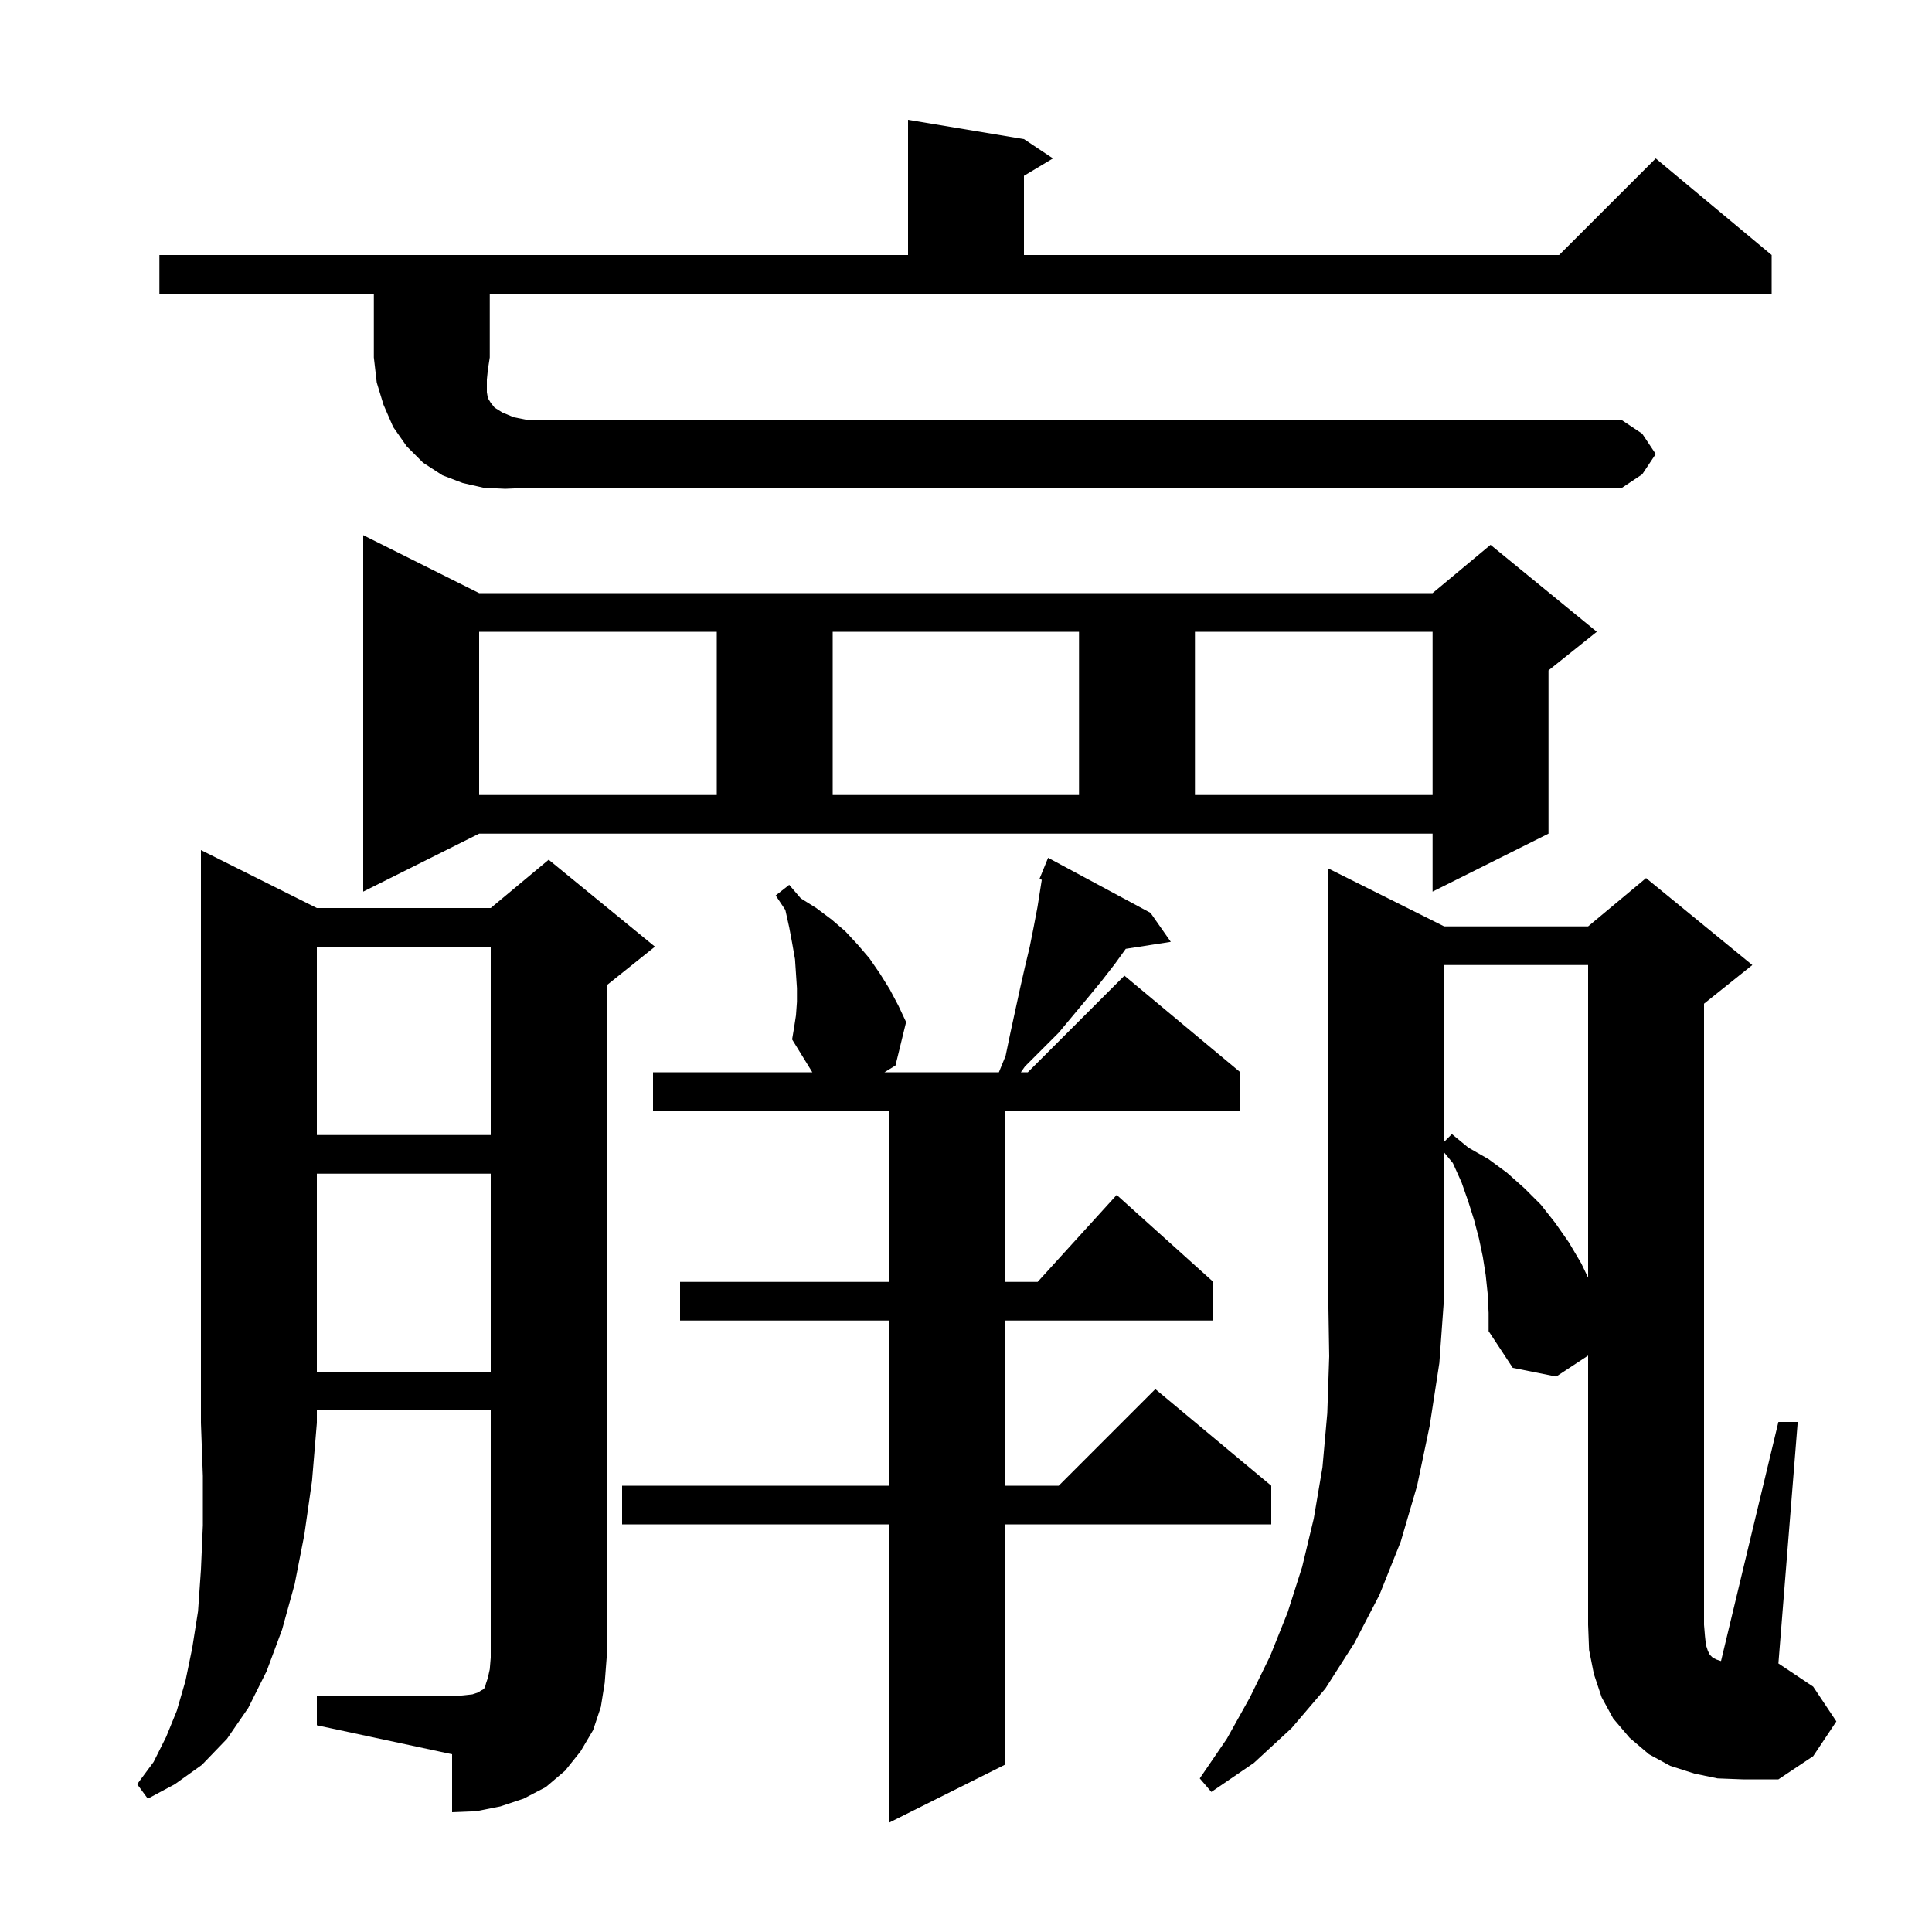 <svg xmlns="http://www.w3.org/2000/svg" xmlns:xlink="http://www.w3.org/1999/xlink" version="1.1" baseProfile="full" viewBox="0 0 200 200" width="200" height="200">
<g fill="black">
<path d="M 82.4 105.1 L 82.5 103.7 L 82.5 102.3 L 82.3 99.3 L 82.0 97.6 L 81.7 96.0 L 81.3 94.2 L 80.3 92.7 L 81.7 91.6 L 82.9 93.0 L 84.5 94.0 L 86.1 95.2 L 87.5 96.4 L 88.8 97.8 L 90.0 99.2 L 91.1 100.8 L 92.1 102.4 L 93.0 104.1 L 93.8 105.8 L 92.7 110.3 L 91.562 111.0 L 103.405 111.0 L 104.1 109.3 L 104.6 106.9 L 105.6 102.3 L 106.1 100.1 L 106.6 98.0 L 107.0 96.0 L 107.4 93.9 L 107.846 91.075 L 107.6 91.0 L 108.5 88.8 L 119.1 94.5 L 121.2 97.5 L 116.539 98.223 L 115.4 99.8 L 114.0 101.6 L 112.6 103.3 L 109.6 106.9 L 106.1 110.4 L 105.68 111.0 L 106.4 111.0 L 116.4 101.0 L 128.4 111.0 L 128.4 115.0 L 104.0 115.0 L 104.0 132.7 L 107.418 132.7 L 115.6 123.7 L 125.6 132.7 L 125.6 136.7 L 104.0 136.7 L 104.0 153.8 L 109.6 153.8 L 119.6 143.8 L 131.6 153.8 L 131.6 157.8 L 104.0 157.8 L 104.0 182.7 L 92.0 188.7 L 92.0 157.8 L 64.4 157.8 L 64.4 153.8 L 92.0 153.8 L 92.0 136.7 L 70.4 136.7 L 70.4 132.7 L 92.0 132.7 L 92.0 115.0 L 67.6 115.0 L 67.6 111.0 L 84.092 111.0 L 82.0 107.6 L 82.2 106.4 Z M 32.8 94.0 L 50.8 94.0 L 56.8 89.0 L 67.8 98.0 L 62.8 102.0 L 62.8 171.6 L 62.6 174.2 L 62.2 176.7 L 61.4 179.1 L 60.1 181.3 L 58.5 183.3 L 56.5 185.0 L 54.2 186.2 L 51.8 187.0 L 49.3 187.5 L 46.8 187.6 L 46.8 181.6 L 32.8 178.6 L 32.8 175.6 L 46.8 175.6 L 48.0 175.5 L 48.9 175.4 L 49.5 175.2 L 49.8 175.0 L 50.0 174.9 L 50.2 174.7 L 50.3 174.3 L 50.5 173.7 L 50.7 172.8 L 50.8 171.6 L 50.8 146.0 L 32.8 146.0 L 32.8 147.3 L 32.3 153.3 L 31.5 158.9 L 30.5 164.0 L 29.2 168.7 L 27.6 173.0 L 25.7 176.8 L 23.5 180.0 L 20.9 182.7 L 18.1 184.7 L 15.3 186.2 L 14.2 184.7 L 15.9 182.4 L 17.2 179.8 L 18.3 177.1 L 19.2 174.0 L 19.9 170.6 L 20.5 166.8 L 20.8 162.5 L 21.0 157.9 L 21.0 152.8 L 20.8 147.3 L 20.8 88.0 Z M 149.5 95.9 L 164.4 95.9 L 170.4 90.9 L 181.4 99.9 L 176.4 103.9 L 176.4 168.2 L 176.5 169.4 L 176.6 170.3 L 176.8 170.9 L 177.0 171.3 L 177.3 171.6 L 177.7 171.8 L 178.159 171.953 L 184.1 147.2 L 186.1 147.2 L 184.1 172.2 L 187.7 174.6 L 190.1 178.2 L 187.7 181.8 L 184.1 184.2 L 180.4 184.2 L 177.8 184.1 L 175.4 183.6 L 172.9 182.8 L 170.7 181.6 L 168.7 179.9 L 167.0 177.9 L 165.8 175.7 L 165.0 173.3 L 164.5 170.8 L 164.4 168.2 L 164.4 140.329 L 161.1 142.5 L 156.6 141.6 L 154.1 137.8 L 154.1 135.9 L 154.0 133.9 L 153.8 132.0 L 153.5 130.1 L 153.1 128.2 L 152.6 126.3 L 152.0 124.4 L 151.3 122.4 L 150.4 120.4 L 149.5 119.307 L 149.5 134.2 L 149.0 141.1 L 148.0 147.6 L 146.7 153.8 L 145.0 159.6 L 142.8 165.1 L 140.2 170.1 L 137.2 174.8 L 133.7 178.9 L 129.8 182.5 L 125.4 185.5 L 124.2 184.1 L 127.0 180.0 L 129.4 175.7 L 131.5 171.4 L 133.3 166.9 L 134.8 162.2 L 136.0 157.2 L 136.9 151.9 L 137.4 146.3 L 137.6 140.4 L 137.5 134.2 L 137.5 89.9 Z M 32.8 121.5 L 32.8 142.0 L 50.8 142.0 L 50.8 121.5 Z M 149.5 99.9 L 149.5 118.2 L 150.3 117.4 L 152.0 118.8 L 154.1 120.0 L 156.0 121.4 L 157.8 123.0 L 159.5 124.7 L 161.0 126.6 L 162.4 128.6 L 163.7 130.8 L 164.4 132.264 L 164.4 99.9 Z M 32.8 98.0 L 32.8 117.5 L 50.8 117.5 L 50.8 98.0 Z M 37.6 92.3 L 37.6 55.4 L 49.6 61.4 L 148.3 61.4 L 154.3 56.4 L 165.3 65.4 L 160.3 69.4 L 160.3 86.3 L 148.3 92.3 L 148.3 86.3 L 49.6 86.3 Z M 49.6 65.4 L 49.6 82.3 L 74.2 82.3 L 74.2 65.4 Z M 86.2 65.4 L 86.2 82.3 L 111.7 82.3 L 111.7 65.4 Z M 123.7 65.4 L 123.7 82.3 L 148.3 82.3 L 148.3 65.4 Z M 52.3 50.6 L 50.1 50.5 L 47.9 50.0 L 45.8 49.2 L 43.8 47.9 L 42.1 46.2 L 40.7 44.2 L 39.7 41.9 L 39.0 39.6 L 38.7 37.0 L 38.7 30.4 L 16.5 30.4 L 16.5 26.4 L 94.0 26.4 L 94.0 12.4 L 106.0 14.4 L 109.0 16.4 L 106.0 18.2 L 106.0 26.4 L 161.4 26.4 L 171.4 16.4 L 183.4 26.4 L 183.4 30.4 L 50.7 30.4 L 50.7 37.0 L 50.5 38.3 L 50.4 39.3 L 50.4 40.6 L 50.5 41.2 L 50.8 41.7 L 51.2 42.2 L 52.0 42.7 L 53.2 43.2 L 54.7 43.5 L 167.9 43.5 L 170.0 44.9 L 171.4 47.0 L 170.0 49.1 L 167.9 50.5 L 54.7 50.5 Z " />
</g>
</svg>
